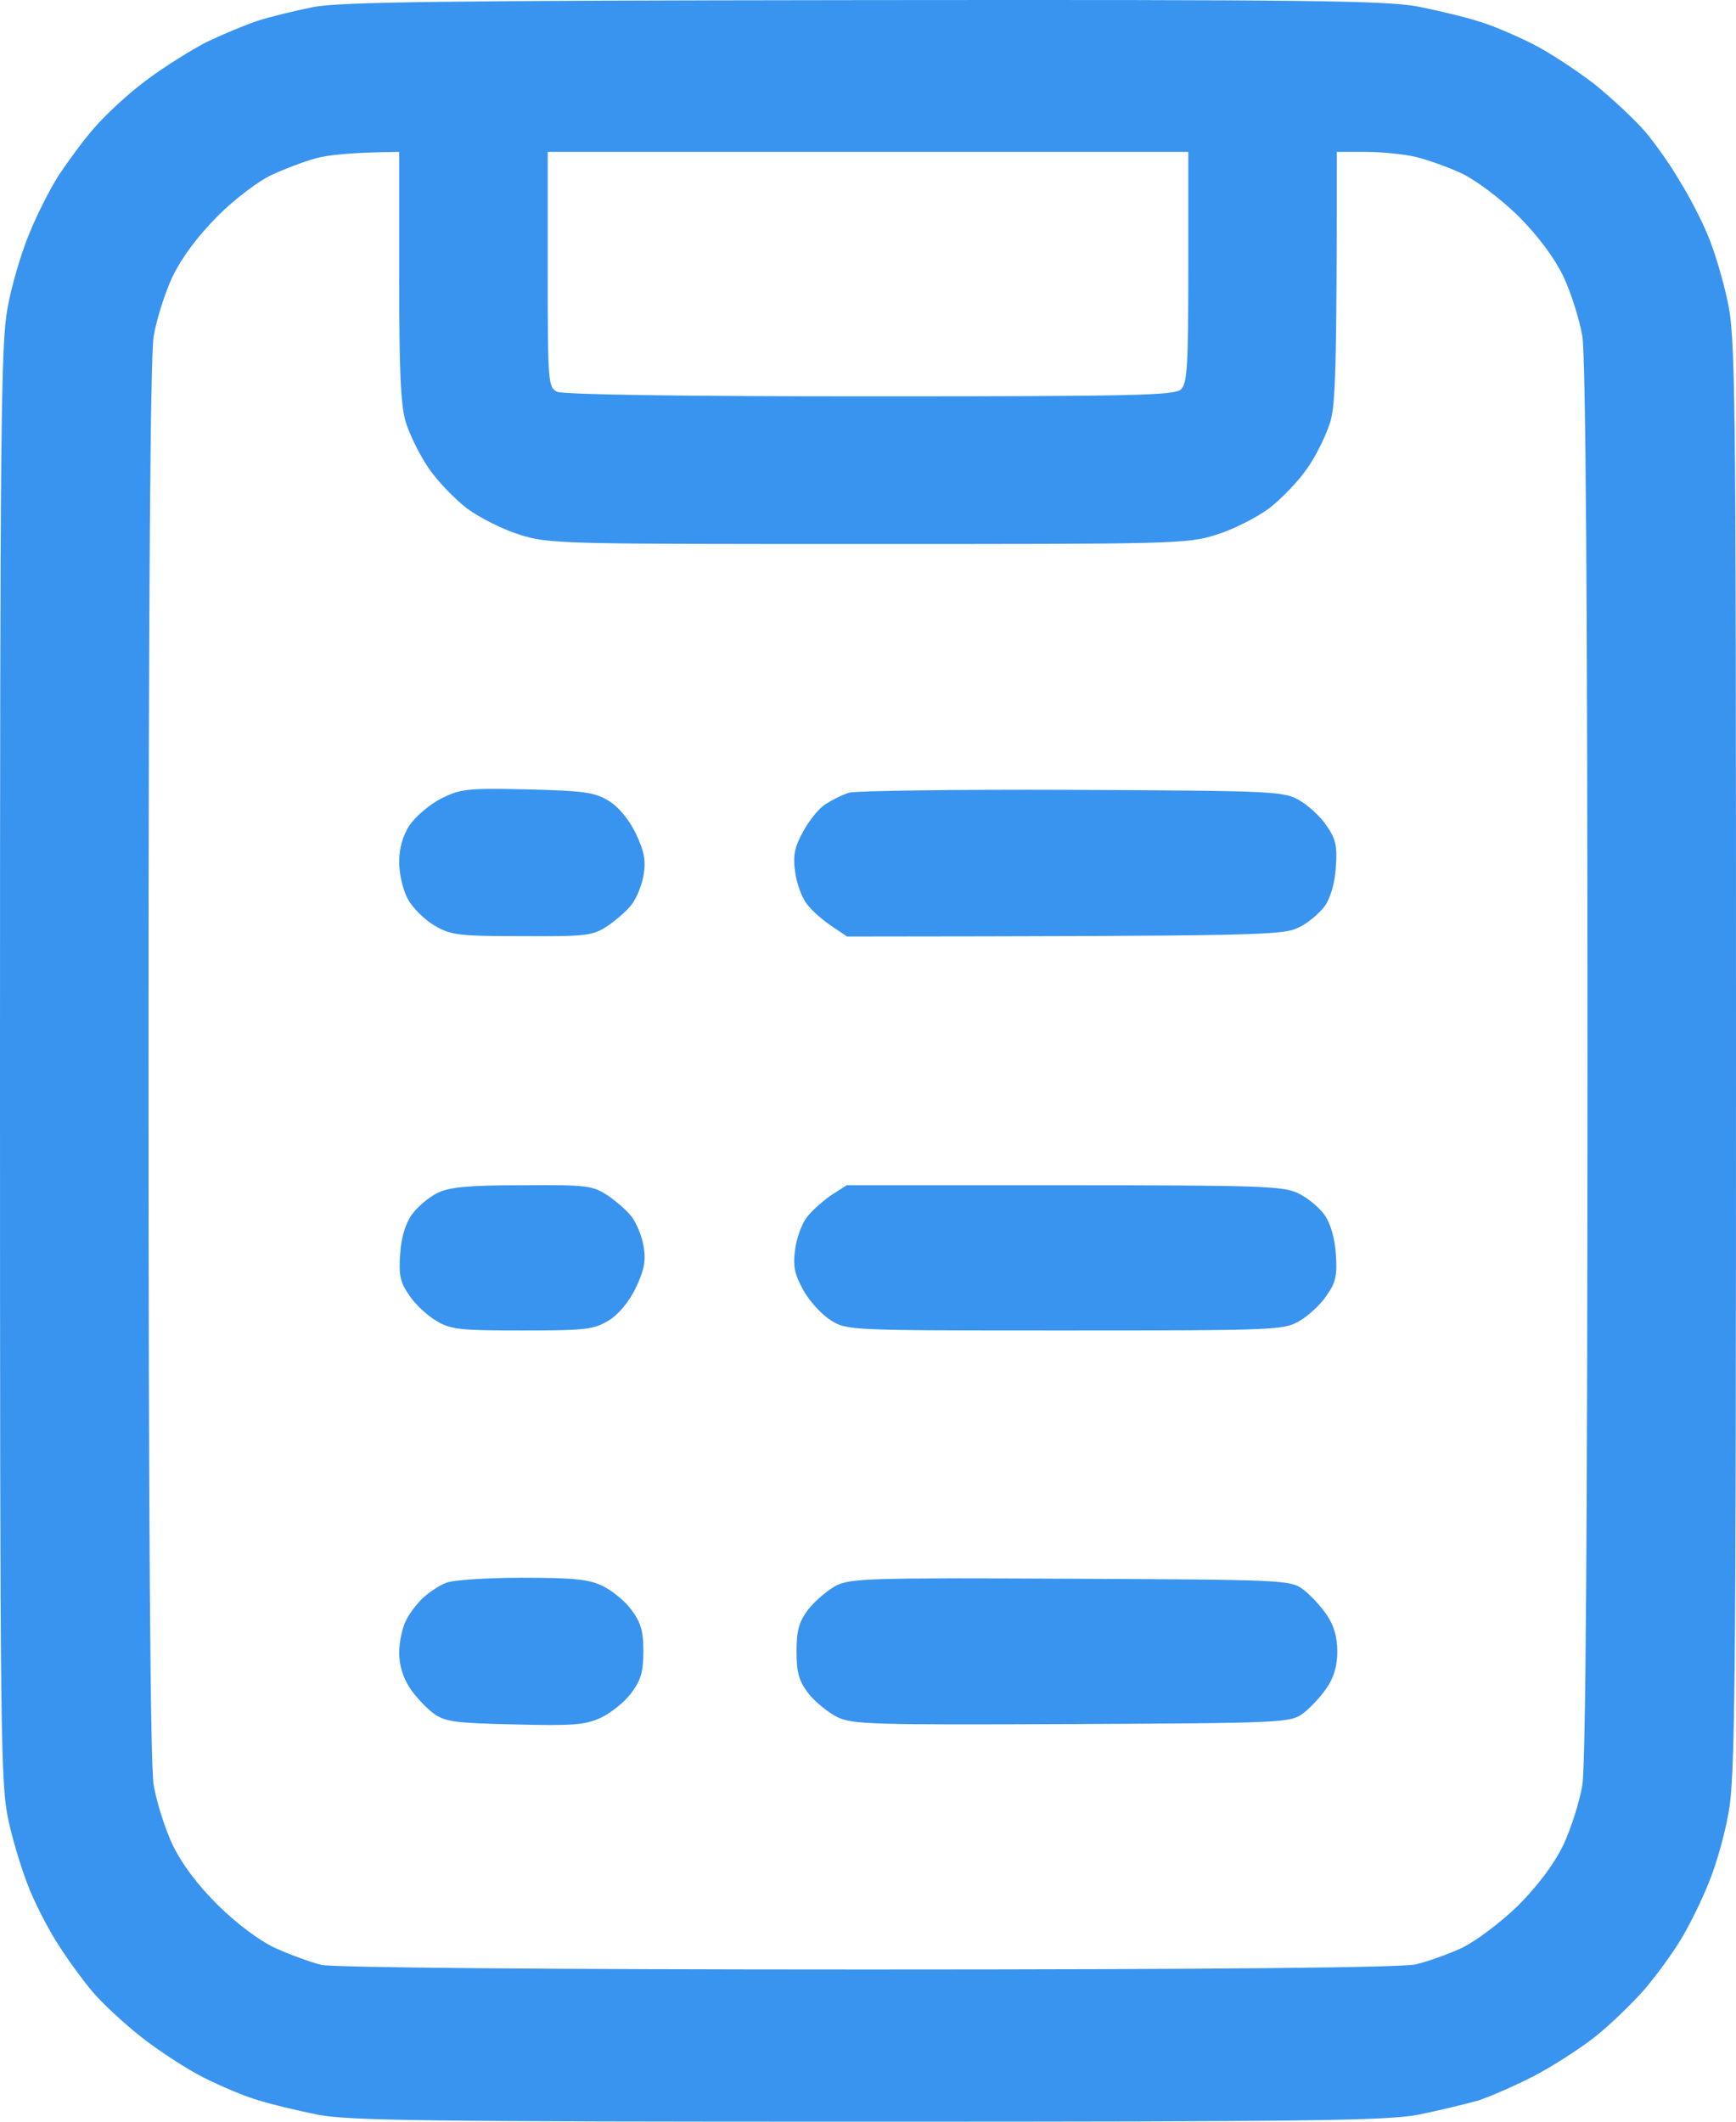 <svg width="18" height="22" viewBox="0 0 18 22" fill="none" xmlns="http://www.w3.org/2000/svg">
<path fill-rule="evenodd" clip-rule="evenodd" d="M8.952 0.001C13.563 -0.004 14.371 0.006 14.703 0.068C14.915 0.111 15.199 0.178 15.329 0.221C15.464 0.259 15.709 0.365 15.882 0.451C16.056 0.537 16.344 0.728 16.532 0.872C16.715 1.02 16.956 1.245 17.061 1.369C17.167 1.493 17.331 1.728 17.422 1.886C17.519 2.044 17.649 2.292 17.706 2.436C17.769 2.579 17.86 2.881 17.909 3.106C17.995 3.493 18 3.876 18 10.95C18 17.551 17.99 18.436 17.923 18.795C17.884 19.02 17.793 19.34 17.721 19.513C17.654 19.685 17.528 19.943 17.442 20.087C17.36 20.23 17.182 20.474 17.057 20.622C16.927 20.771 16.691 21 16.532 21.125C16.373 21.249 16.089 21.431 15.906 21.526C15.719 21.622 15.459 21.737 15.329 21.78C15.194 21.818 14.915 21.885 14.703 21.928C14.376 21.99 13.553 22 9 22C4.447 22 3.624 21.99 3.297 21.928C3.085 21.885 2.801 21.818 2.671 21.775C2.536 21.737 2.291 21.632 2.118 21.546C1.944 21.459 1.651 21.268 1.468 21.125C1.28 20.976 1.054 20.766 0.958 20.651C0.861 20.536 0.707 20.326 0.616 20.182C0.52 20.039 0.385 19.78 0.313 19.608C0.241 19.436 0.14 19.116 0.091 18.891C0.005 18.503 0 18.135 0 11.046C0 4.445 0.01 3.56 0.077 3.201C0.116 2.976 0.217 2.632 0.298 2.436C0.375 2.24 0.52 1.957 0.611 1.814C0.707 1.67 0.871 1.446 0.982 1.321C1.093 1.192 1.328 0.972 1.516 0.833C1.699 0.695 1.983 0.518 2.142 0.436C2.301 0.36 2.541 0.259 2.671 0.216C2.801 0.173 3.061 0.111 3.249 0.073C3.523 0.02 4.587 0.006 8.952 0.001ZM2.816 1.814C2.681 1.876 2.43 2.067 2.257 2.24C2.05 2.45 1.891 2.661 1.79 2.866C1.709 3.039 1.622 3.316 1.593 3.488C1.559 3.699 1.54 6.167 1.54 10.998C1.54 15.829 1.559 18.298 1.593 18.508C1.622 18.68 1.709 18.958 1.79 19.13C1.891 19.336 2.05 19.546 2.257 19.752C2.45 19.943 2.686 20.12 2.849 20.197C3.003 20.268 3.22 20.345 3.33 20.374C3.46 20.402 5.621 20.422 9 20.422C12.643 20.422 14.535 20.402 14.679 20.369C14.8 20.34 15.016 20.264 15.16 20.197C15.314 20.12 15.555 19.938 15.743 19.757C15.95 19.546 16.109 19.336 16.21 19.13C16.291 18.958 16.378 18.68 16.407 18.508C16.441 18.298 16.46 15.829 16.46 10.998C16.46 6.167 16.441 3.699 16.407 3.488C16.378 3.316 16.291 3.039 16.21 2.866C16.109 2.661 15.95 2.45 15.743 2.24C15.555 2.058 15.314 1.876 15.16 1.8C15.016 1.733 14.8 1.656 14.679 1.627C14.559 1.599 14.328 1.575 14.159 1.575H13.861C13.861 3.833 13.847 4.191 13.794 4.373C13.755 4.502 13.649 4.722 13.558 4.851C13.471 4.981 13.288 5.172 13.158 5.272C13.028 5.368 12.783 5.492 12.61 5.545C12.311 5.641 12.162 5.641 9 5.641C5.838 5.641 5.689 5.641 5.39 5.545C5.217 5.492 4.972 5.368 4.842 5.272C4.712 5.172 4.529 4.981 4.442 4.851C4.351 4.718 4.245 4.502 4.206 4.373C4.153 4.191 4.139 3.833 4.139 2.852V1.575C3.634 1.58 3.393 1.608 3.273 1.642C3.152 1.675 2.95 1.752 2.816 1.814ZM5.679 2.795C5.679 3.967 5.684 4.014 5.775 4.062C5.838 4.091 7.017 4.11 9.019 4.11C11.753 4.11 12.181 4.1 12.244 4.038C12.311 3.976 12.321 3.794 12.321 2.771V1.575H5.679V2.795ZM5.463 8.185C6.05 8.2 6.16 8.214 6.305 8.3C6.411 8.362 6.517 8.492 6.589 8.635C6.675 8.817 6.699 8.913 6.675 9.061C6.661 9.166 6.603 9.305 6.555 9.372C6.507 9.439 6.391 9.539 6.3 9.601C6.146 9.702 6.088 9.711 5.414 9.707C4.76 9.707 4.673 9.697 4.505 9.597C4.404 9.539 4.279 9.415 4.23 9.324C4.178 9.233 4.139 9.061 4.139 8.941C4.139 8.798 4.173 8.673 4.245 8.559C4.307 8.468 4.452 8.343 4.572 8.281C4.774 8.181 4.837 8.171 5.463 8.185ZM11.118 8.19C13.23 8.2 13.312 8.205 13.476 8.3C13.567 8.353 13.697 8.472 13.755 8.563C13.851 8.697 13.866 8.774 13.851 8.989C13.842 9.152 13.798 9.305 13.736 9.396C13.678 9.472 13.558 9.577 13.457 9.621C13.298 9.697 13.076 9.707 8.783 9.711L8.62 9.601C8.528 9.539 8.413 9.439 8.365 9.372C8.312 9.305 8.259 9.157 8.244 9.037C8.22 8.865 8.24 8.779 8.331 8.616C8.394 8.501 8.499 8.372 8.567 8.334C8.634 8.291 8.74 8.238 8.807 8.219C8.875 8.2 9.914 8.185 11.118 8.19ZM5.414 12.29C6.088 12.285 6.146 12.294 6.3 12.395C6.391 12.457 6.507 12.557 6.555 12.624C6.603 12.691 6.661 12.83 6.675 12.935C6.699 13.084 6.675 13.179 6.589 13.361C6.517 13.505 6.411 13.634 6.305 13.696C6.151 13.787 6.064 13.796 5.414 13.796C4.774 13.796 4.673 13.787 4.524 13.696C4.433 13.643 4.303 13.524 4.245 13.433C4.149 13.299 4.134 13.222 4.149 13.007C4.158 12.84 4.202 12.691 4.269 12.596C4.327 12.514 4.447 12.414 4.534 12.371C4.659 12.309 4.851 12.29 5.414 12.29ZM8.779 12.29H11.031C13.076 12.29 13.298 12.299 13.457 12.371C13.558 12.419 13.678 12.519 13.736 12.601C13.798 12.691 13.842 12.845 13.851 13.007C13.866 13.222 13.851 13.299 13.755 13.433C13.697 13.524 13.567 13.643 13.476 13.696C13.312 13.792 13.24 13.796 11.046 13.796C8.807 13.796 8.783 13.796 8.615 13.691C8.524 13.634 8.394 13.495 8.331 13.38C8.24 13.218 8.22 13.132 8.244 12.959C8.259 12.84 8.312 12.691 8.365 12.624C8.413 12.557 8.528 12.457 8.615 12.395L8.779 12.29ZM5.405 16.36C5.939 16.36 6.103 16.375 6.242 16.442C6.343 16.489 6.478 16.599 6.545 16.69C6.642 16.82 6.671 16.906 6.671 17.121C6.671 17.341 6.642 17.427 6.545 17.556C6.478 17.647 6.334 17.762 6.233 17.81C6.069 17.886 5.949 17.896 5.337 17.881C4.712 17.867 4.616 17.853 4.495 17.767C4.418 17.709 4.307 17.59 4.25 17.504C4.178 17.394 4.139 17.269 4.139 17.135C4.139 17.025 4.173 16.872 4.211 16.8C4.245 16.729 4.327 16.623 4.389 16.566C4.452 16.509 4.558 16.437 4.625 16.413C4.688 16.384 5.039 16.36 5.405 16.36ZM11.103 16.37C13.322 16.38 13.38 16.384 13.51 16.48C13.587 16.537 13.697 16.657 13.755 16.743C13.832 16.853 13.866 16.977 13.866 17.126C13.866 17.269 13.832 17.394 13.755 17.504C13.697 17.59 13.587 17.709 13.51 17.767C13.38 17.862 13.322 17.867 11.118 17.877C9.048 17.886 8.841 17.881 8.682 17.805C8.586 17.757 8.451 17.647 8.379 17.556C8.283 17.427 8.259 17.341 8.259 17.126C8.259 16.906 8.283 16.82 8.379 16.69C8.451 16.599 8.581 16.489 8.668 16.442C8.822 16.365 9.029 16.36 11.103 16.37Z" fill="#3994EF"/>
</svg>
